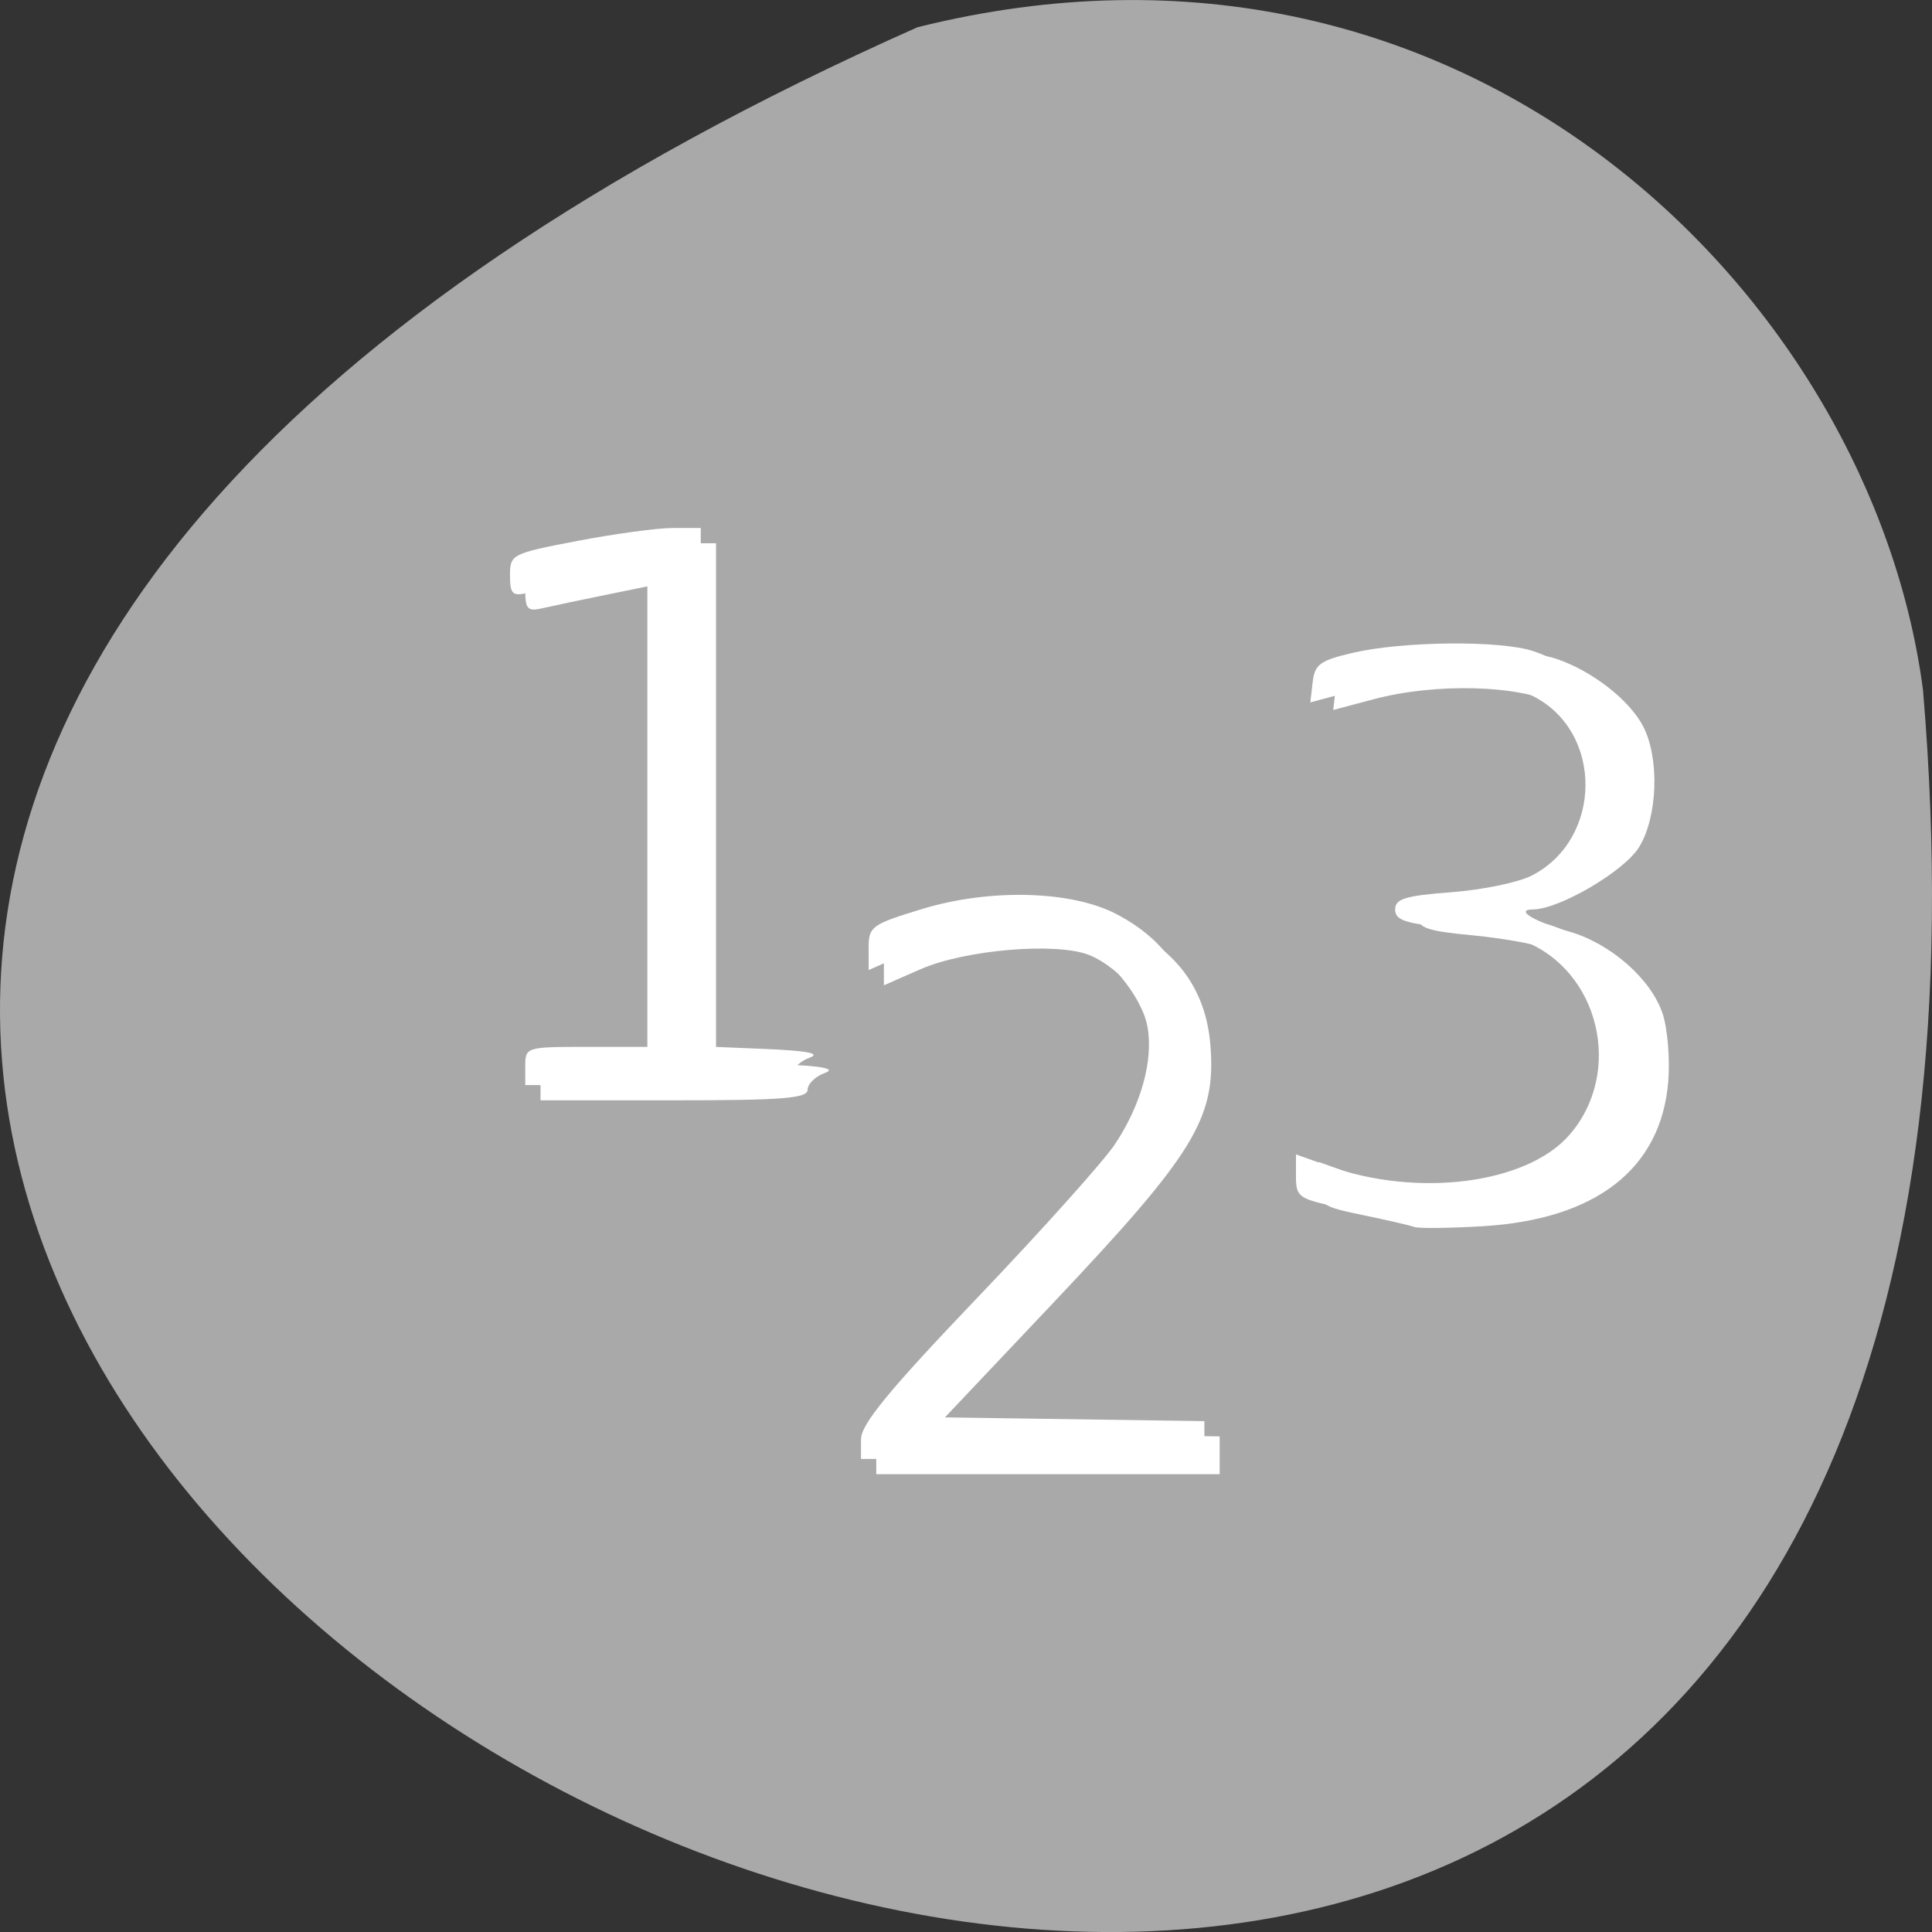 <svg xmlns="http://www.w3.org/2000/svg" viewBox="0 0 256 256"><rect x="0" y="0" width="256" height="256" fill="#333333" stroke="none"/><path d="m 121.57 799.97 c -347.01 154.26 162.11 431.5 133.24 87.84 -6.753 -51.745 -60.23 -106.08 -133.24 -87.84 z" transform="translate(0 -796.36)" style="fill:#a9a9a9;color:#000"/><g style="fill:#fff;fill-rule:evenodd"><path d="m 69.6 141.245 c 0 -2.486 0.135 -2.528 8.089 -2.528 h 8.089 v -31.726 v -31.726 l -6.825 1.389 c -3.754 0.764 -7.849 1.627 -9.1 1.918 -1.947 0.453 -2.275 0.117 -2.275 -2.328 0 -2.79 0.208 -2.896 8.934 -4.569 4.914 -0.942 10.601 -1.713 12.639 -1.713 h 3.704 v 34.337 v 34.337 l 8.342 0.348 c 5.803 0.242 7.649 0.598 6.067 1.17 -1.251 0.452 -2.275 1.452 -2.275 2.221 0 1.138 -3.303 1.399 -17.694 1.399 h -17.694 v -2.528 z"/><path d="m 71.622 143.268 c 0 -2.486 0.135 -2.528 8.089 -2.528 h 8.089 v -31.726 v -31.726 l -6.825 1.389 c -3.754 0.764 -7.849 1.627 -9.1 1.918 -1.947 0.453 -2.275 0.117 -2.275 -2.328 0 -2.79 0.208 -2.896 8.934 -4.569 4.914 -0.942 10.601 -1.713 12.639 -1.713 h 3.704 v 34.337 v 34.337 l 8.342 0.348 c 5.803 0.242 7.649 0.598 6.067 1.17 -1.251 0.452 -2.275 1.452 -2.275 2.221 0 1.138 -3.303 1.399 -17.694 1.399 h -17.694 v -2.528 z"/><path d="m 114.089,190.708 c 0,-1.985 3.686,-6.47 15.408,-18.745 8.474,-8.875 16.666,-18.008 18.203,-20.297 3.496,-5.205 5.167,-11.237 4.338,-15.658 -0.775,-4.131 -5.495,-9.729 -9.655,-11.452 -4.283,-1.774 -16.502,-0.758 -22.48,1.869 l -4.803,2.11 0,-2.968 c 0,-2.798 0.409,-3.093 7.112,-5.128 8.958,-2.721 19.727,-2.44 25.695,0.67 6.536,3.406 9.963,8.508 10.475,15.598 0.689,9.52 -2.185,14.181 -21.028,34.102 l -16.031,16.948 19.133,0.275 19.133,0.275 0,2.506 0,2.506 -22.75,0 -22.75,0 0,-2.61 z"/><path d="m 184.361,161.568 c -0.556,-0.21 -3.627,-0.92 -6.825,-1.578 -5.457,-1.122 -5.814,-1.374 -5.814,-4.111 l 0,-2.916 4.297,1.535 c 11.815,4.22 26.23,2.382 31.893,-4.068 7.296,-8.31 4.034,-21.946 -6.172,-25.802 -1.564,-0.591 -6,-1.368 -9.858,-1.726 -5.694,-0.529 -7.015,-0.978 -7.015,-2.383 0,-1.427 1.312,-1.83 7.466,-2.296 4.106,-0.311 8.904,-1.308 10.661,-2.217 9.367,-4.844 9.481,-18.999 0.19,-23.739 -4.937,-2.519 -16.009,-2.807 -24.19,-0.629 l -5.368,1.429 0.313,-2.703 c 0.27,-2.338 0.995,-2.861 5.368,-3.872 6.668,-1.542 19.55,-1.656 23.863,-0.212 4.733,1.585 9.715,5.458 11.527,8.962 2.183,4.222 1.928,11.949 -0.529,15.978 -1.944,3.189 -10.56,8.253 -14.082,8.277 -2.449,0.017 0.141,1.602 4.769,2.918 5.514,1.569 10.903,6.299 12.423,10.905 0.654,1.981 0.988,6.026 0.742,8.989 -0.959,11.559 -9.572,18.269 -24.599,19.162 -4.426,0.263 -8.502,0.307 -9.058,0.096 z"/><path d="m 187.394,162.579 c -0.556,-0.21 -3.627,-0.92 -6.825,-1.578 -5.457,-1.122 -5.814,-1.374 -5.814,-4.111 l 0,-2.916 4.297,1.535 c 11.815,4.22 26.23,2.382 31.893,-4.068 7.296,-8.31 4.034,-21.946 -6.172,-25.802 -1.564,-0.591 -6,-1.368 -9.858,-1.726 -5.694,-0.529 -7.015,-0.978 -7.015,-2.383 0,-1.427 1.312,-1.83 7.466,-2.296 4.106,-0.311 8.904,-1.308 10.661,-2.217 9.367,-4.844 9.481,-18.999 0.19,-23.739 -4.937,-2.519 -16.009,-2.807 -24.19,-0.629 l -5.368,1.429 0.313,-2.703 c 0.27,-2.338 0.995,-2.861 5.368,-3.872 6.668,-1.542 19.55,-1.656 23.863,-0.212 4.733,1.585 9.715,5.458 11.527,8.962 2.183,4.222 1.928,11.949 -0.529,15.978 -1.944,3.189 -10.56,8.253 -14.082,8.277 -2.449,0.017 0.141,1.602 4.769,2.918 5.514,1.569 10.903,6.299 12.423,10.905 0.654,1.981 0.988,6.026 0.742,8.989 -0.959,11.559 -9.572,18.269 -24.599,19.162 -4.426,0.263 -8.502,0.307 -9.058,0.096 z"/><path d="m 116.111,192.73 c 0,-1.985 3.686,-6.47 15.408,-18.745 8.474,-8.875 16.666,-18.008 18.203,-20.297 3.496,-5.205 5.167,-11.237 4.338,-15.658 -0.775,-4.131 -5.495,-9.729 -9.655,-11.452 -4.283,-1.774 -16.502,-0.758 -22.48,1.869 l -4.803,2.11 0,-2.968 c 0,-2.798 0.409,-3.093 7.112,-5.128 8.958,-2.721 19.727,-2.44 25.695,0.67 6.536,3.406 9.963,8.508 10.475,15.598 0.689,9.52 -2.185,14.181 -21.028,34.102 l -16.031,16.948 19.133,0.275 19.133,0.275 0,2.506 0,2.506 -22.75,0 -22.75,0 0,-2.61 z"/></g></svg>